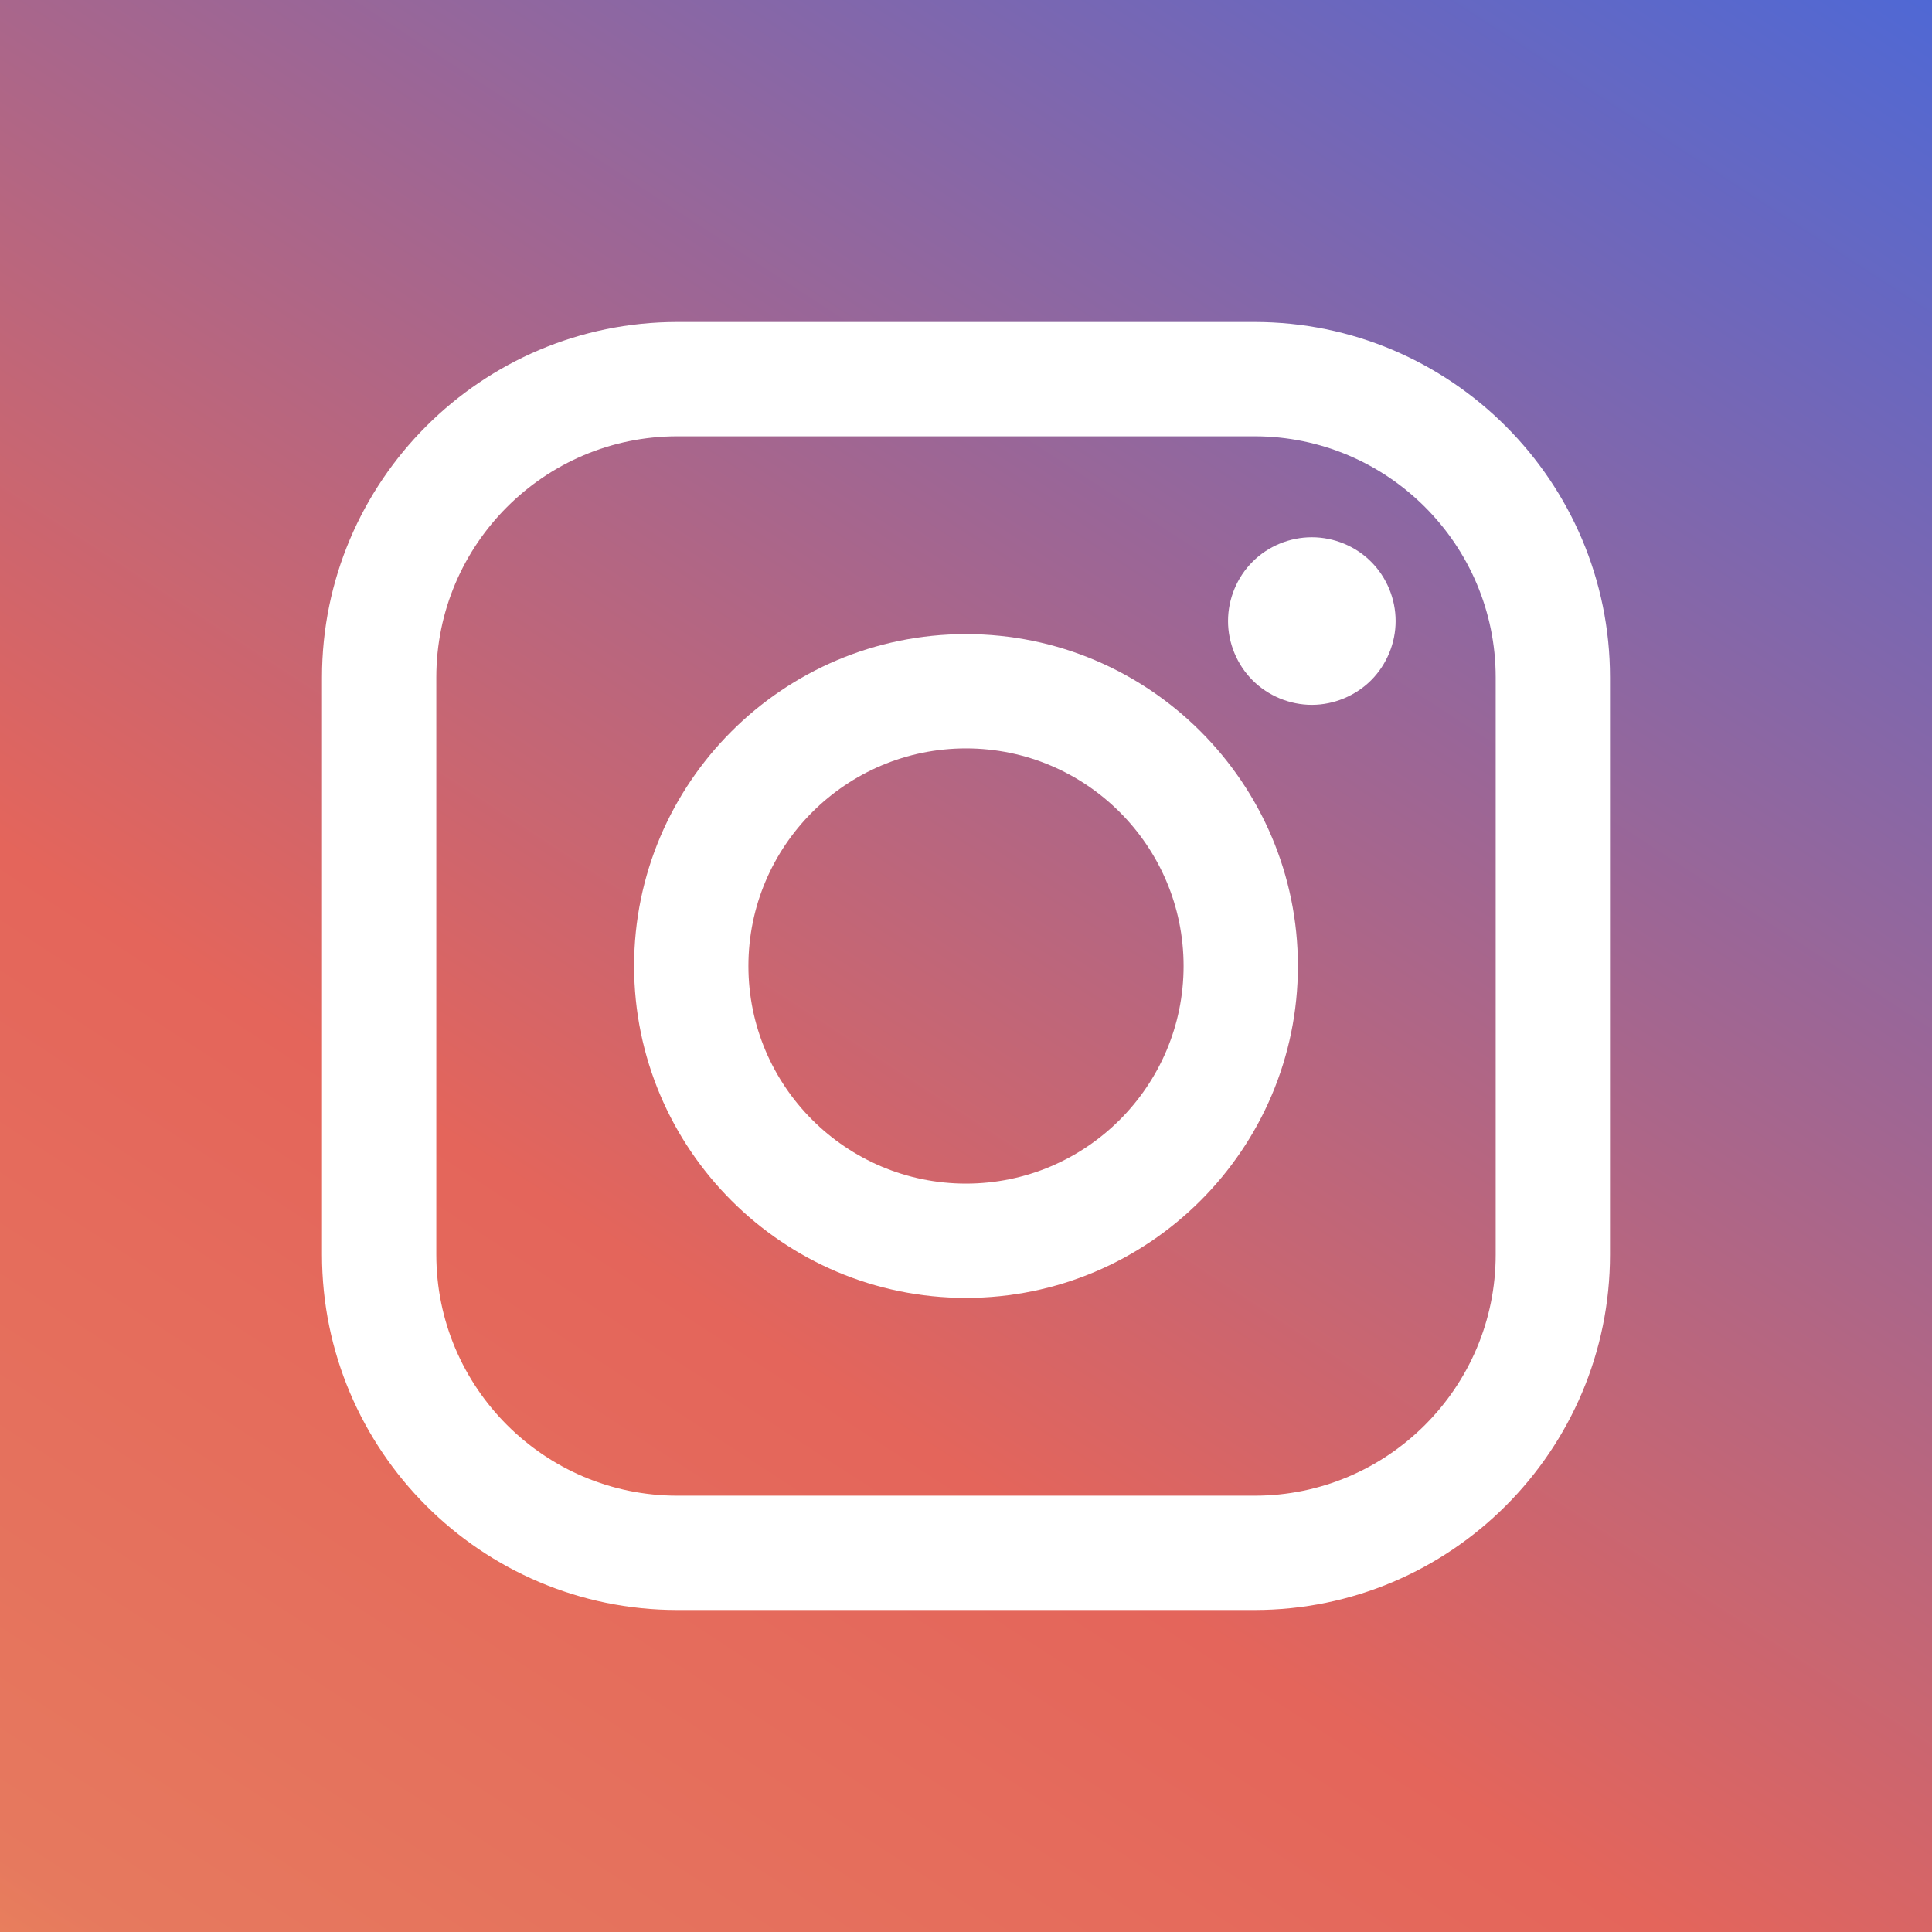 <svg width="24" height="24" viewBox="0 0 24 24" fill="none" xmlns="http://www.w3.org/2000/svg">
<rect x="0" y="0" width="24" height="24" fill="#333333" stroke="none"/>
<rect x="24" y="9.53674e-07" width="24" height="24" transform="rotate(90 24 9.53674e-07)" fill="url(#paint0_linear)"/>
<path d="M15.584 4H8.415C5.981 4 4 5.981 4 8.415V15.585C4 18.019 5.981 20 8.415 20H15.584C18.019 20 20 18.019 20 15.585V8.415C20 5.981 18.019 4 15.584 4ZM18.58 15.585C18.58 17.236 17.236 18.58 15.585 18.58H8.415C6.763 18.58 5.42 17.236 5.42 15.585V8.415C5.42 6.764 6.763 5.42 8.415 5.42H15.584C17.236 5.42 18.58 6.764 18.58 8.415V15.585H18.58Z" fill="white"/>
<path d="M12 7.877C9.727 7.877 7.877 9.727 7.877 12C7.877 14.273 9.727 16.123 12 16.123C14.273 16.123 16.123 14.273 16.123 12C16.123 9.727 14.273 7.877 12 7.877ZM12 14.703C10.509 14.703 9.297 13.491 9.297 12C9.297 10.509 10.509 9.297 12 9.297C13.491 9.297 14.703 10.509 14.703 12C14.703 13.491 13.49 14.703 12 14.703Z" fill="white"/>
<path d="M16.296 6.674C16.022 6.674 15.753 6.784 15.56 6.978C15.366 7.171 15.255 7.44 15.255 7.715C15.255 7.988 15.366 8.257 15.56 8.451C15.753 8.644 16.022 8.756 16.296 8.756C16.57 8.756 16.838 8.644 17.032 8.451C17.226 8.257 17.337 7.988 17.337 7.715C17.337 7.44 17.226 7.171 17.032 6.978C16.839 6.784 16.57 6.674 16.296 6.674Z" fill="white"/>
<defs>
<linearGradient id="paint0_linear" x1="20.5" y1="4.5" x2="55" y2="27" gradientUnits="userSpaceOnUse">
<stop stop-color="#8A3AB9"/>
<stop offset="0" stop-color="#4C68D7"/>
<stop offset="0.543" stop-color="#E4655B"/>
<stop offset="0.798" stop-color="#E6795E"/>
<stop offset="1" stop-color="#FBAD50"/>
<stop offset="1" stop-color="#C11A76"/>
</linearGradient>
</defs>
</svg>
